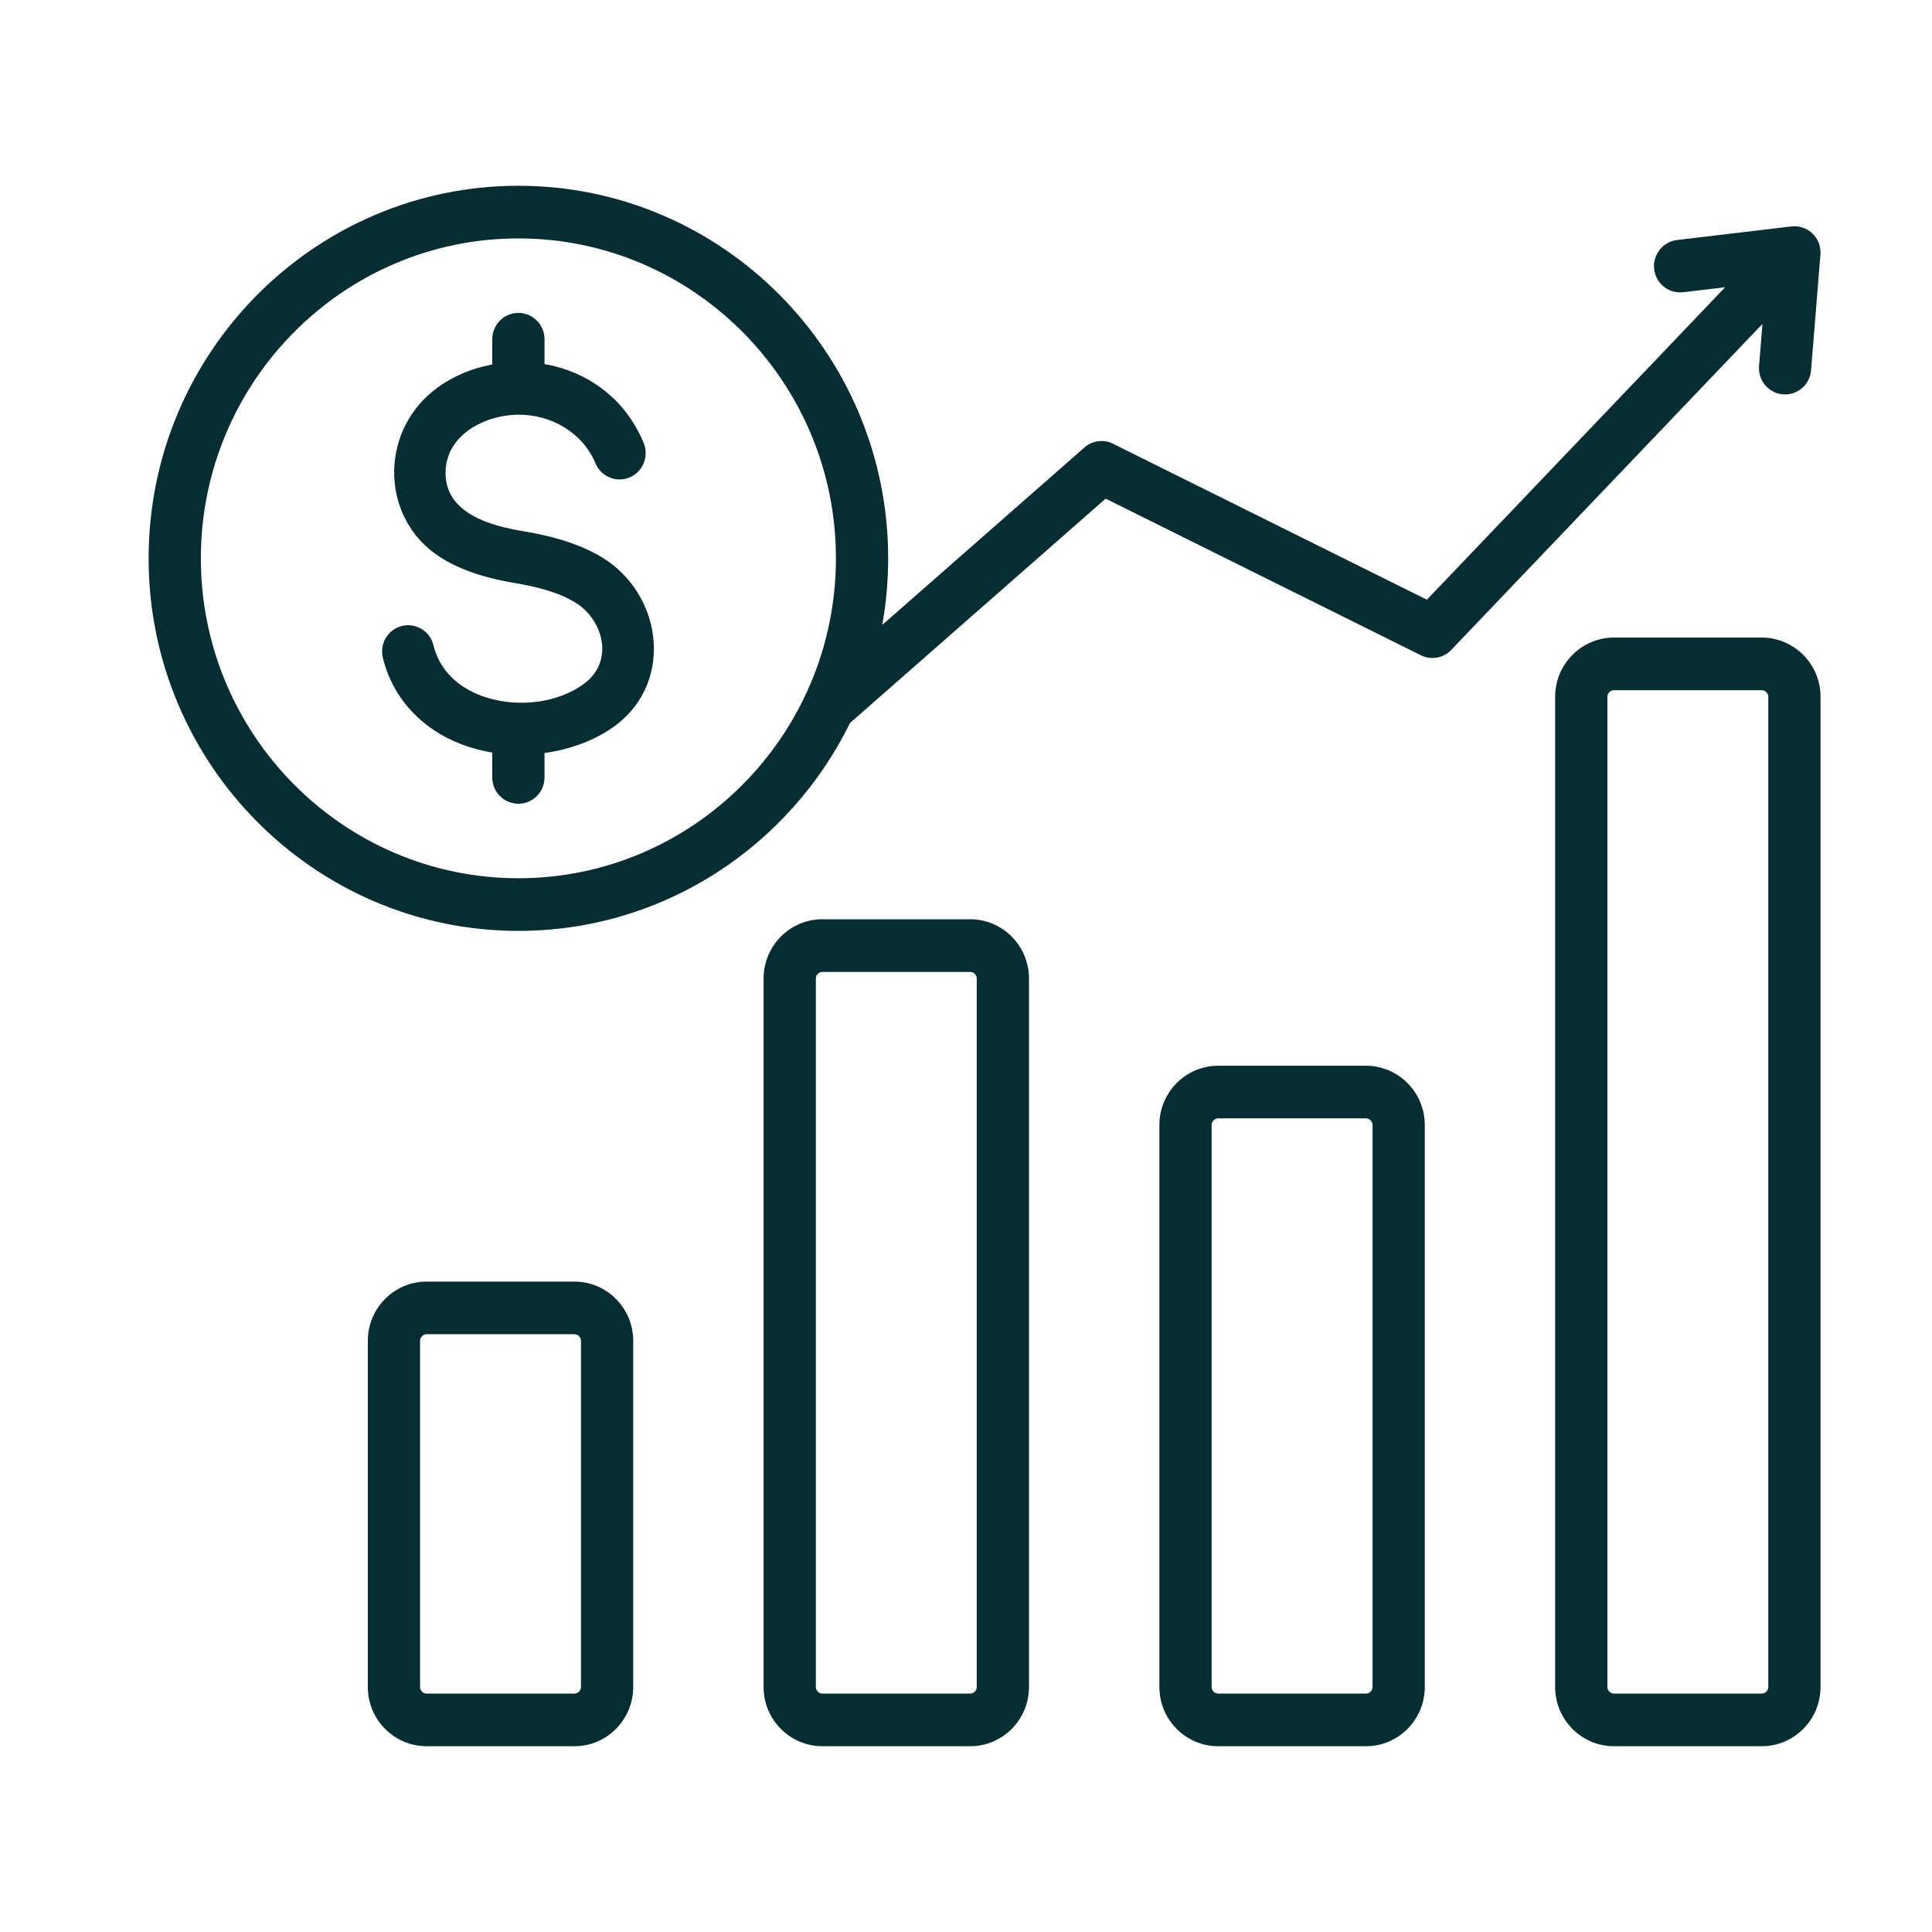 <svg width="52" height="52" viewBox="0 0 52 52" fill="none" xmlns="http://www.w3.org/2000/svg">
<path fill-rule="evenodd" clip-rule="evenodd" d="M47.345 9.853C47.314 10.243 47.603 10.584 47.99 10.614C48.377 10.645 48.715 10.354 48.745 9.964L48.997 6.852C49.001 6.808 49 6.763 48.995 6.717C48.951 6.329 48.603 6.05 48.217 6.094L45.14 6.46C44.755 6.504 44.478 6.855 44.522 7.243C44.566 7.631 44.914 7.91 45.3 7.866L46.433 7.731L38.405 16.141L30.002 11.966C29.749 11.818 29.421 11.84 29.188 12.044L23.746 16.82C23.851 16.238 23.905 15.639 23.905 15.028C23.905 9.498 19.441 5 13.953 5C8.465 5 4 9.498 4 15.027C4 20.557 8.465 25.055 13.953 25.055C17.863 25.055 21.253 22.771 22.879 19.458L29.759 13.421L38.244 17.637C38.531 17.78 38.868 17.707 39.073 17.479L47.437 8.718L47.345 9.853ZM13.953 23.638C9.24 23.638 5.406 19.775 5.406 15.027C5.406 10.28 9.24 6.417 13.953 6.417C18.665 6.417 22.499 10.28 22.499 15.027C22.499 19.775 18.665 23.638 13.953 23.638ZM26.113 24.742H22.134C21.262 24.742 20.552 25.458 20.552 26.337V45.406C20.552 46.285 21.262 47 22.134 47H26.113C26.986 47 27.695 46.285 27.695 45.406V26.337C27.695 25.458 26.986 24.742 26.113 24.742ZM26.289 45.406C26.289 45.502 26.209 45.583 26.113 45.583H22.134C22.039 45.583 21.959 45.502 21.959 45.406V26.337C21.959 26.241 22.039 26.16 22.134 26.16H26.113C26.209 26.16 26.289 26.241 26.289 26.337V45.406ZM36.766 28.685H32.787C31.914 28.685 31.205 29.4 31.205 30.279V45.406C31.205 46.285 31.914 47 32.787 47H36.766C37.638 47 38.348 46.285 38.348 45.406V30.279C38.348 29.4 37.638 28.685 36.766 28.685ZM36.942 45.406C36.942 45.502 36.861 45.583 36.766 45.583H32.787C32.691 45.583 32.611 45.502 32.611 45.406V30.279C32.611 30.183 32.691 30.101 32.787 30.101H36.766C36.861 30.101 36.942 30.183 36.942 30.279V45.406ZM47.418 17.16H43.439C42.567 17.16 41.857 17.876 41.857 18.755V45.406C41.857 46.285 42.567 47 43.439 47H47.418C48.29 47 49 46.285 49 45.406V18.755C49 17.876 48.29 17.16 47.418 17.16ZM47.594 45.406C47.594 45.502 47.513 45.583 47.418 45.583H43.439C43.344 45.583 43.263 45.502 43.263 45.406V18.755C43.263 18.659 43.344 18.577 43.439 18.577H47.418C47.513 18.577 47.594 18.659 47.594 18.755V45.406ZM15.461 34.494H11.482C10.61 34.494 9.9 35.209 9.9 36.088V45.406C9.9 46.285 10.61 47 11.482 47H15.461C16.333 47 17.043 46.285 17.043 45.406V36.088C17.043 35.209 16.333 34.494 15.461 34.494ZM15.637 45.406C15.637 45.502 15.556 45.583 15.461 45.583H11.482C11.387 45.583 11.306 45.502 11.306 45.406V36.088C11.306 35.992 11.387 35.911 11.482 35.911H15.461C15.556 35.911 15.637 35.992 15.637 36.088V45.406ZM17.579 17.129C17.686 17.998 17.383 18.901 16.59 19.508C16.043 19.925 15.341 20.172 14.656 20.268V20.925C14.656 21.316 14.341 21.633 13.953 21.633C13.564 21.633 13.249 21.316 13.249 20.925V20.255C12.681 20.162 12.137 19.959 11.672 19.647C11.018 19.207 10.516 18.56 10.304 17.703C10.212 17.324 10.442 16.941 10.818 16.848C11.194 16.755 11.574 16.986 11.666 17.366C11.786 17.849 12.072 18.217 12.447 18.468C13.368 19.086 14.853 19.065 15.744 18.384C16.529 17.784 16.241 16.677 15.479 16.214C15.018 15.933 14.414 15.785 13.848 15.691C13.163 15.578 12.42 15.372 11.817 14.976C10.262 13.953 10.216 11.704 11.636 10.541C12.072 10.183 12.614 9.938 13.191 9.821L13.249 9.809V9.13C13.249 8.739 13.564 8.422 13.953 8.422C14.341 8.422 14.656 8.739 14.656 9.13V9.799C14.75 9.815 14.845 9.835 14.938 9.859C15.937 10.114 16.846 10.776 17.324 11.922C17.474 12.283 17.306 12.698 16.948 12.849C16.59 13.001 16.178 12.831 16.027 12.47C15.686 11.649 14.846 11.162 13.969 11.162C13.034 11.161 11.943 11.727 11.994 12.802C12.044 13.842 13.246 14.159 14.074 14.296C14.785 14.414 15.56 14.61 16.204 15.002C16.994 15.482 17.477 16.29 17.579 17.129Z" fill="#062E32"/>
</svg>
